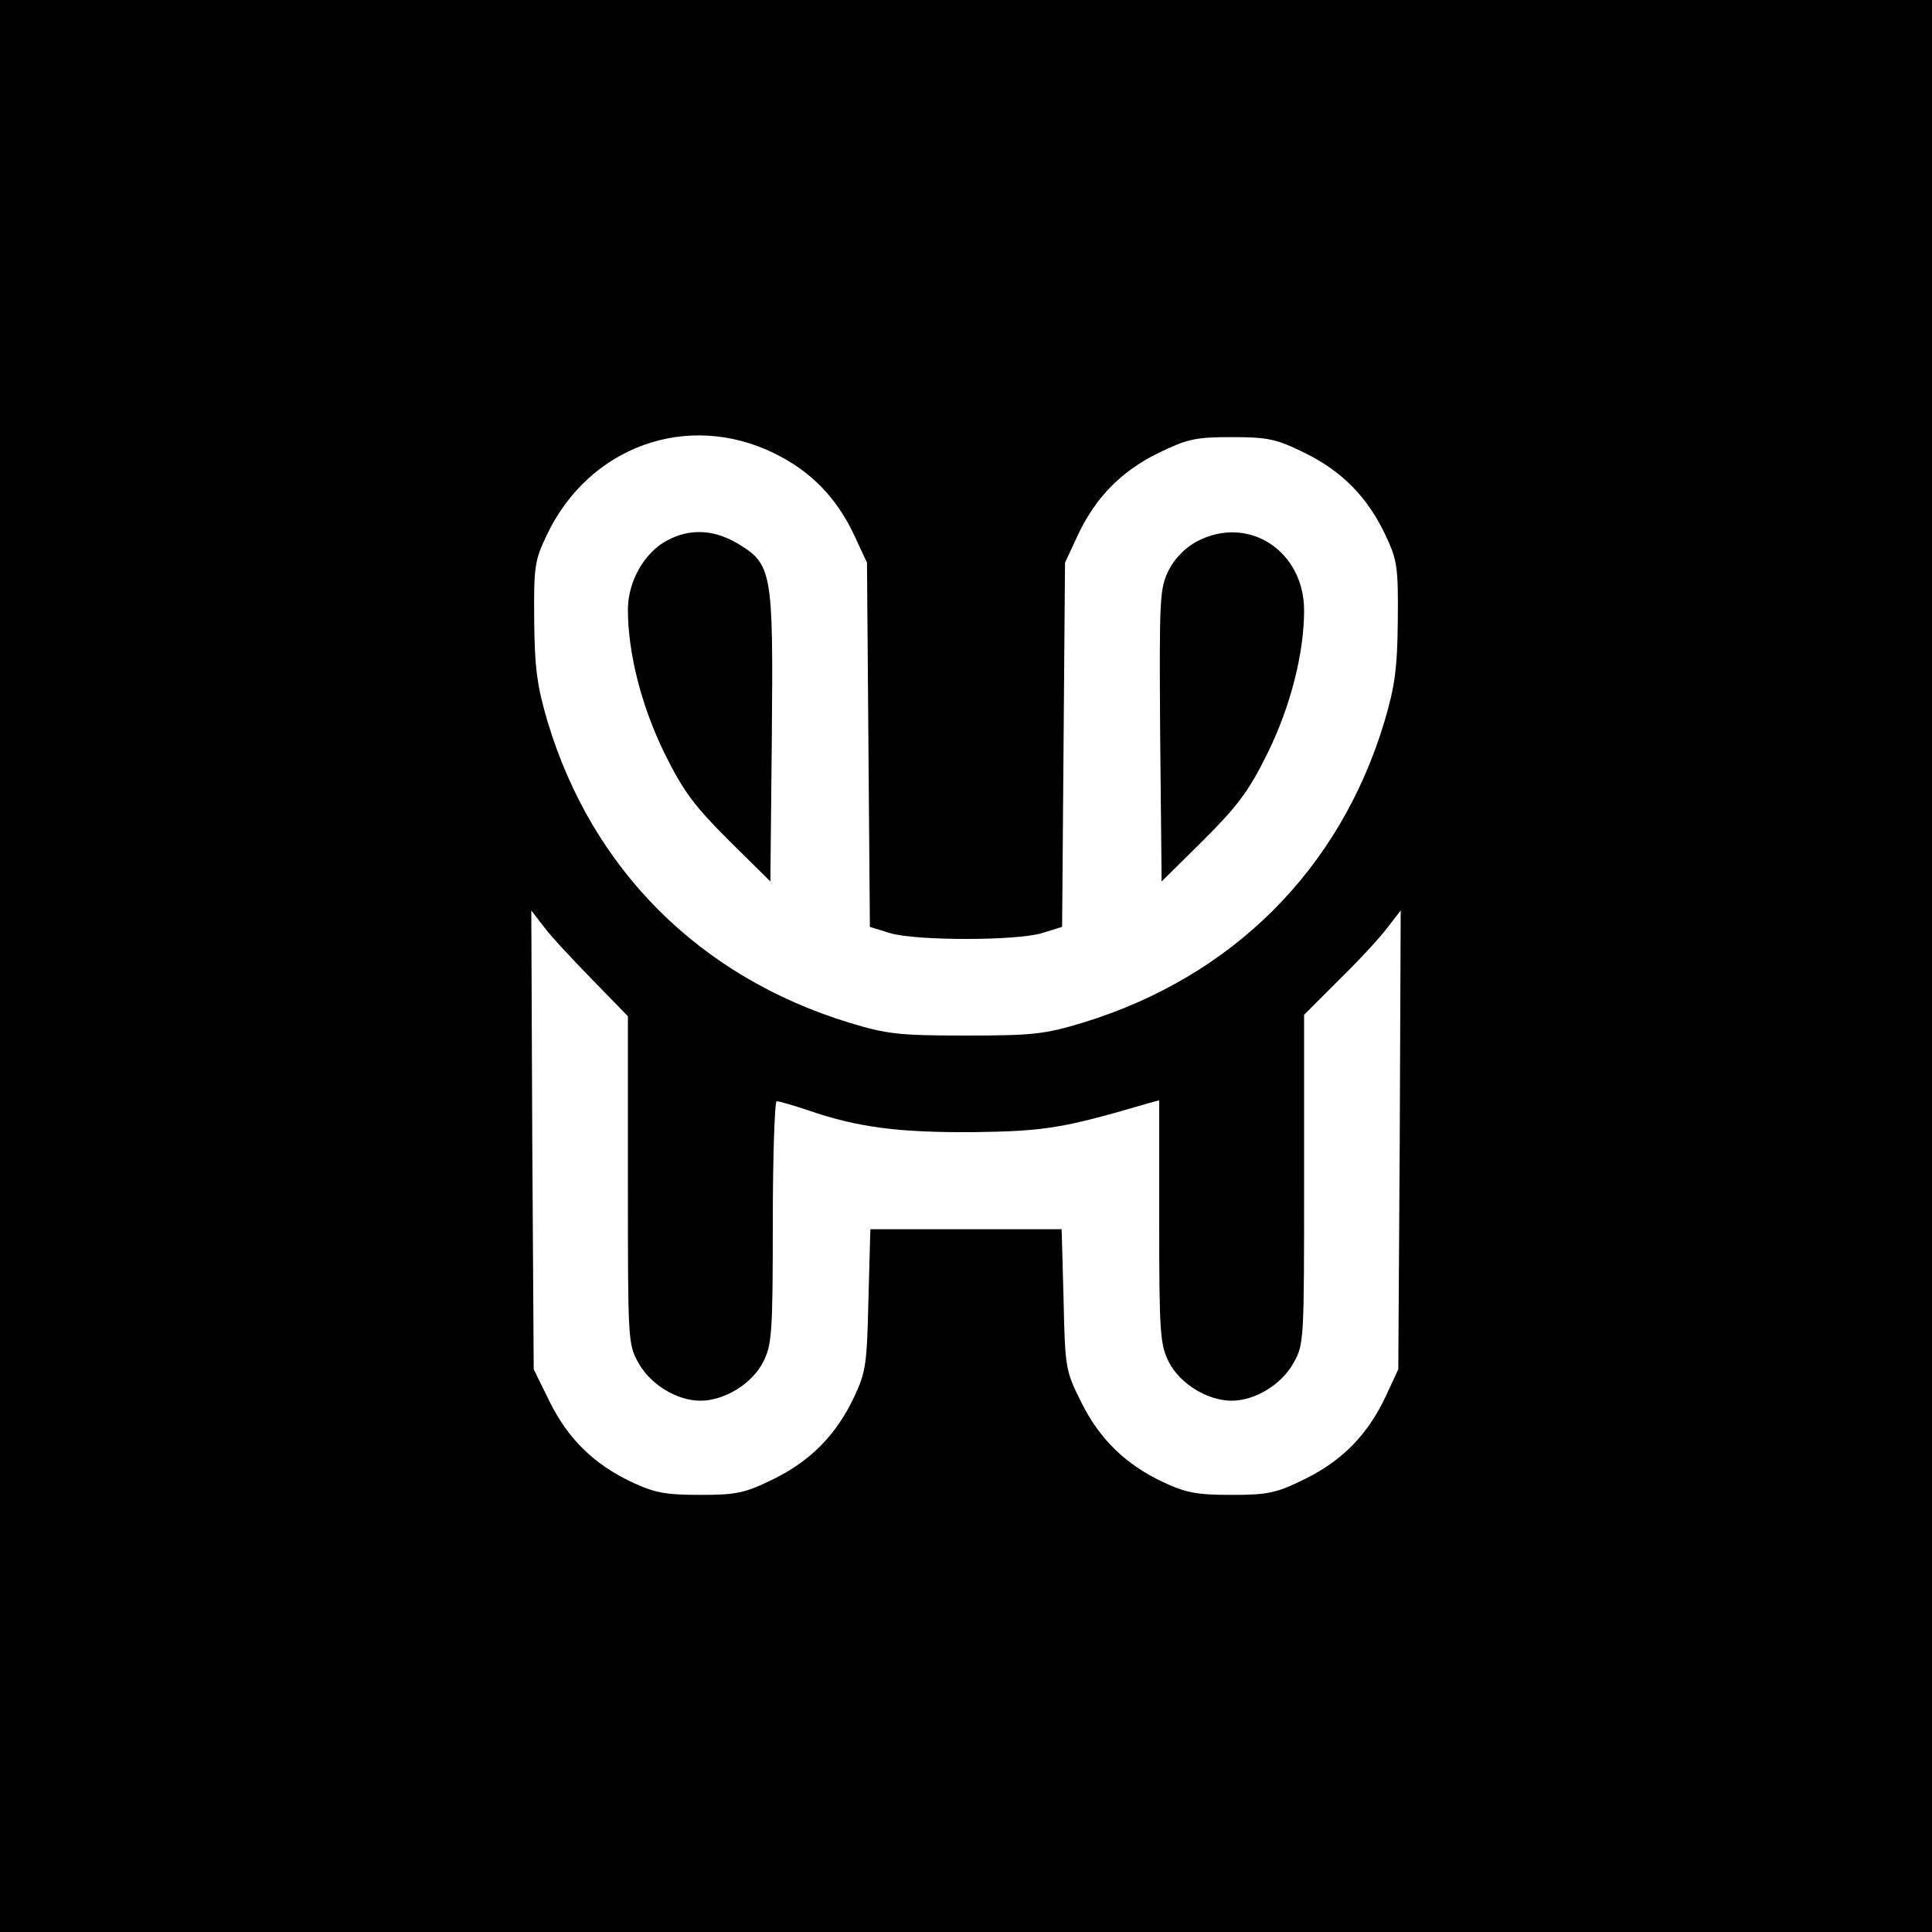 <?xml version="1.0" standalone="no"?>
<!DOCTYPE svg PUBLIC "-//W3C//DTD SVG 20010904//EN"
 "http://www.w3.org/TR/2001/REC-SVG-20010904/DTD/svg10.dtd">
<svg version="1.0" xmlns="http://www.w3.org/2000/svg"
 width="400pt" height="400pt" viewBox="0 0 400 400"
 preserveAspectRatio="xMidYMid meet">

<g transform="translate(0,400) scale(0.1,-0.1)"
fill="#000000" stroke="none">
<path d="M0 2000 l0 -2000 2000 0 2000 0 0 2000 0 2000 -2000 0 -2000 0 0
-2000z m1604 1061 c75 -37 128 -91 165 -170 l26 -56 3 -377 3 -377 42 -13 c54
-16 260 -16 314 0 l42 13 3 377 3 377 26 56 c37 79 90 133 167 171 60 29 76
33 152 33 76 0 93 -4 152 -33 77 -38 130 -92 167 -171 24 -51 26 -66 25 -176
-1 -99 -6 -136 -28 -210 -92 -305 -314 -527 -623 -622 -79 -24 -103 -27 -243
-27 -140 0 -164 3 -243 27 -309 95 -531 317 -623 622 -22 74 -27 111 -28 210
-1 110 1 125 25 175 87 186 293 260 473 171z m-377 -1090 l73 -75 0 -339 c0
-333 0 -340 22 -379 25 -45 80 -78 128 -78 50 0 107 35 130 80 18 36 20 58 20
290 0 137 4 250 8 250 5 0 33 -8 63 -18 103 -36 189 -47 344 -46 149 2 186 8
363 60 l22 6 0 -251 c0 -233 2 -255 20 -291 23 -45 80 -80 130 -80 48 0 103
33 128 78 22 39 22 46 22 380 l0 341 73 73 c41 40 86 89 100 108 l27 35 -2
-475 -3 -475 -26 -56 c-37 -79 -90 -133 -167 -171 -59 -29 -76 -33 -152 -33
-71 0 -94 4 -141 26 -79 37 -133 90 -171 167 -32 64 -33 71 -36 212 l-4 145
-198 0 -198 0 -4 -145 c-3 -132 -5 -150 -29 -201 -37 -79 -90 -133 -167 -171
-59 -29 -76 -33 -152 -33 -71 0 -94 4 -141 26 -79 37 -133 90 -171 167 l-33
67 -3 475 -2 475 27 -35 c14 -19 60 -68 100 -109z"/>
<path d="M1381 2881 c-47 -25 -81 -85 -81 -143 0 -90 28 -200 76 -298 39 -79
62 -109 133 -180 l86 -85 3 300 c3 344 1 357 -73 401 -49 28 -97 30 -144 5z"/>
<path d="M2478 2879 c-23 -12 -46 -35 -58 -59 -19 -38 -20 -55 -18 -342 l3
-303 86 85 c71 71 94 101 133 180 48 97 76 208 76 296 0 124 -116 199 -222
143z"/>
</g>
</svg>
